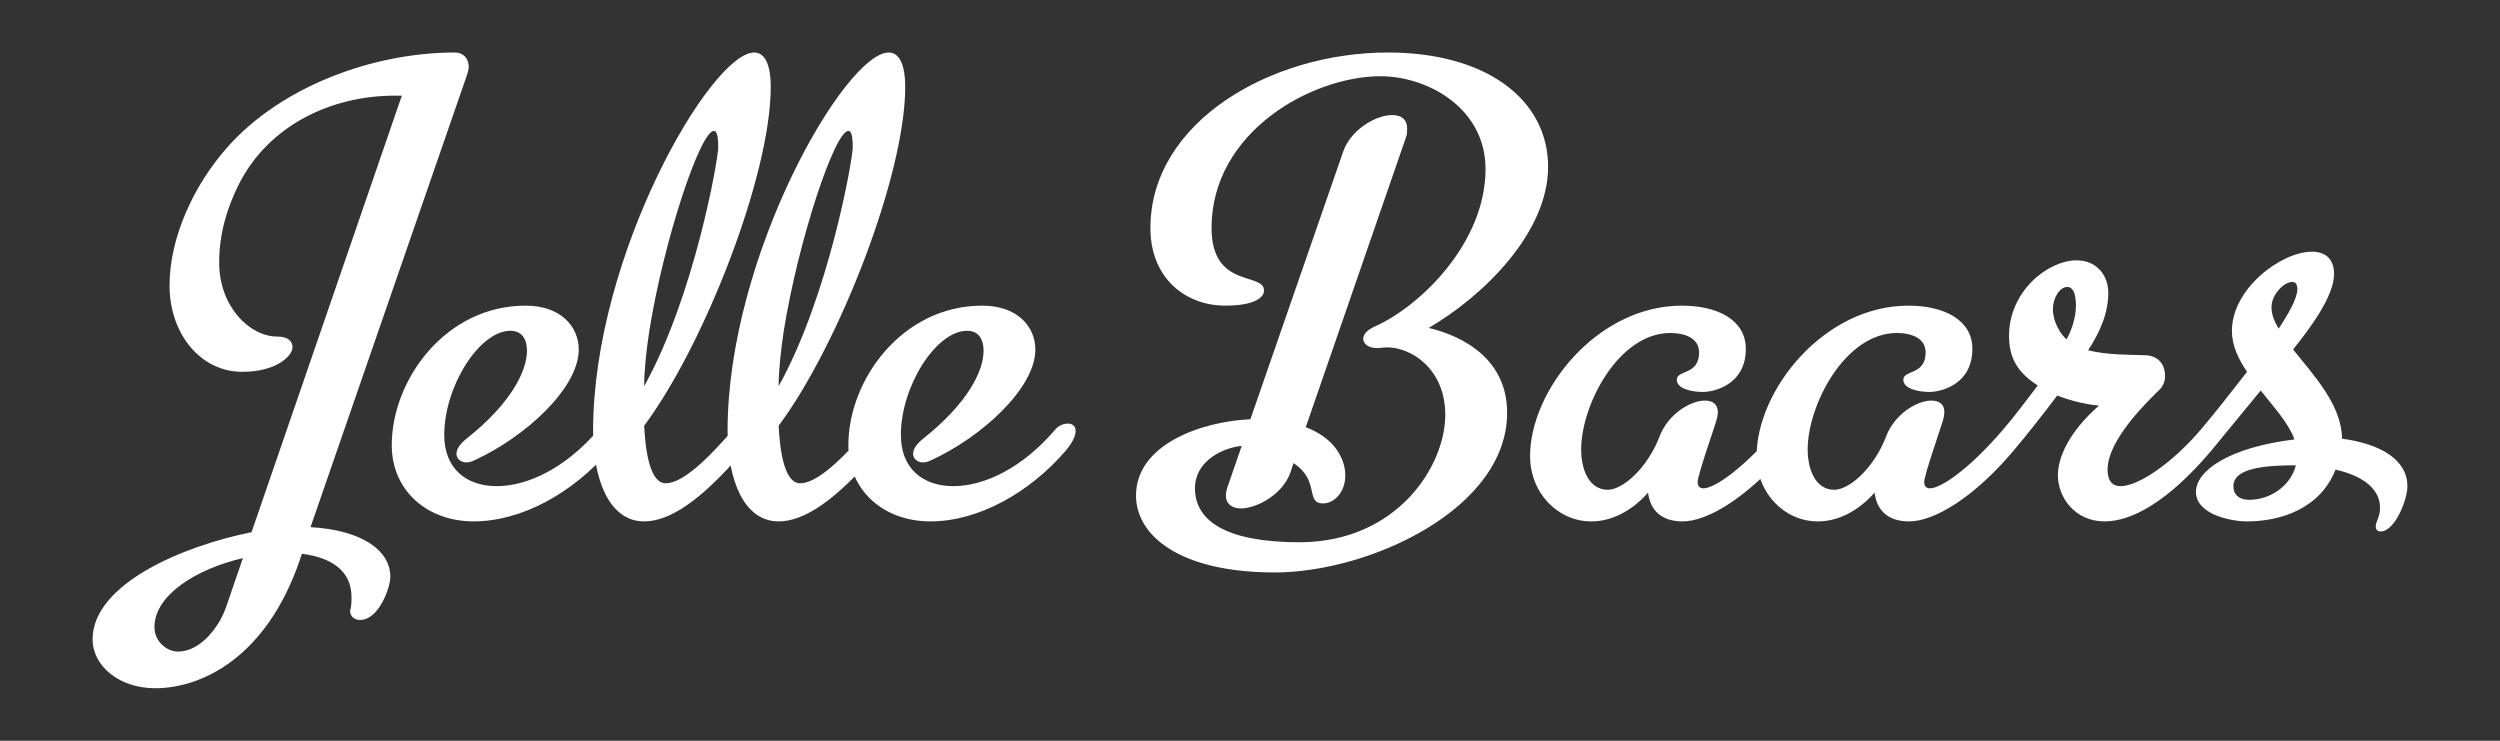 <?xml version="1.0" encoding="utf-8"?>
<!-- Generator: Adobe Illustrator 15.0.0, SVG Export Plug-In . SVG Version: 6.00 Build 0)  -->
<!DOCTYPE svg PUBLIC "-//W3C//DTD SVG 1.1//EN" "http://www.w3.org/Graphics/SVG/1.1/DTD/svg11.dtd">
<svg version="1.1" id="Layer_1" xmlns="http://www.w3.org/2000/svg" xmlns:xlink="http://www.w3.org/1999/xlink" x="0px" y="0px"
	 width="270px" height="80px" viewBox="0 0 270 80" enable-background="new 0 0 270 80" xml:space="preserve">
<rect x="0" y="0" width="270" height="80" fill="#333333" stroke="none"/>
<path fill="#FFFFFF" d="M37.962,64.467c0-2.874-2.253-4.271-5.358-4.66l-0.234,0.699C28.721,71.146,21.651,74.33,16.756,74.33
	c-3.883,0-6.756-2.406-6.756-5.281c0-5.98,9.787-10.098,17.166-11.572L43.398,10.33h-0.776c-6.913,0-13.67,3.262-16.855,9.631
	c-1.241,2.485-2.097,5.28-2.097,8.389c0,4.736,3.264,8,6.292,8c1.088,0,1.631,0.467,1.631,1.164c0,0.855-1.631,2.642-5.438,2.642
	c-4.504,0-7.844-4.116-7.844-9.321c0-5.125,2.563-10.797,6.291-14.988C30.429,9.32,40.292,5.67,49.147,5.67
	c0.854,0,1.476,0.621,1.476,1.553c0,0.234-0.077,0.466-0.155,0.776L33.536,56.932c5.515,0.312,8.62,2.486,8.62,5.359
	c0,1.166-1.242,4.661-3.262,4.661c-0.543,0-1.088-0.312-1.088-1.011c0-0.078,0.078-0.155,0.078-0.312
	C37.962,65.242,37.962,64.854,37.962,64.467 M24.448,65.477l1.785-5.203c-4.97,1.164-9.553,3.959-9.553,7.455
	c0,1.555,1.32,2.642,2.562,2.642C21.574,70.369,23.67,67.807,24.448,65.477 M66,45.748c0.465,0,0.854,0.232,0.854,0.775
	c0,0.545-0.312,1.244-1.086,2.174c-3.885,4.506-9.399,7.613-14.604,7.613c-5.048,0-8.855-3.341-8.855-8.234
	c0-7.066,5.827-15.067,14.448-15.067c3.883,0,5.748,2.329,5.748,4.737c0,4.195-5.825,9.477-11.264,11.964
	c-0.311,0.155-0.621,0.231-0.854,0.231c-0.621,0-1.088-0.39-1.088-0.933c0-0.466,0.312-1.01,1.088-1.631
	c4.893-3.885,6.524-7.379,6.524-9.476c0-1.478-0.7-2.175-1.788-2.175c-3.339,0-7.145,5.98-7.145,11.262
	c0,3.571,2.329,5.515,5.67,5.515c3.263,0,7.38-1.863,11.028-6.138C64.99,45.98,65.534,45.748,66,45.748 M69.57,45.98
	c0.232,4.582,1.165,6.213,2.33,6.213c1.786,0,4.427-2.483,7.301-5.826c0.389-0.387,0.854-0.619,1.32-0.619
	c0.544,0,0.932,0.232,0.932,0.854c0,0.467-0.388,1.166-1.164,2.097c-4.66,5.516-8.079,7.612-10.719,7.612
	c-3.806,0-5.515-4.582-5.515-9.787c0-18.95,12.737-40.854,17.397-40.854c1.087,0,1.787,1.164,1.787,3.729
	C83.241,18.873,76.097,37.204,69.57,45.98 M69.57,41.709c5.437-9.787,8-24.545,8-25.789c0-1.241-0.154-1.785-0.466-1.785
	c-1.476,0-5.438,11.885-6.99,21.67C69.804,37.903,69.57,40,69.57,41.709 M84.095,45.98c0.231,4.582,1.164,6.213,2.329,6.213
	c1.786,0,4.428-2.483,7.301-5.826c0.388-0.387,0.855-0.619,1.321-0.619c0.543,0,0.933,0.232,0.933,0.854
	c0,0.467-0.39,1.166-1.166,2.097c-4.661,5.516-8.078,7.612-10.718,7.612c-3.807,0-5.516-4.582-5.516-9.787
	c0-18.95,12.738-40.854,17.399-40.854c1.087,0,1.785,1.164,1.785,3.729C97.764,18.873,90.619,37.204,84.095,45.98 M84.095,41.709
	c5.435-9.787,8.001-24.545,8.001-25.789c0-1.241-0.158-1.785-0.469-1.785c-1.476,0-5.437,11.885-6.989,21.67
	C84.326,37.903,84.095,40,84.095,41.709 M115.314,45.748c0.467,0,0.854,0.232,0.854,0.775c0,0.545-0.31,1.244-1.088,2.174
	c-3.883,4.506-9.397,7.613-14.601,7.613c-5.049,0-8.855-3.341-8.855-8.234c0-7.066,5.825-15.067,14.447-15.067
	c3.884,0,5.747,2.329,5.747,4.737c0,4.195-5.825,9.477-11.261,11.964c-0.312,0.155-0.623,0.231-0.856,0.231
	c-0.622,0-1.085-0.39-1.085-0.933c0-0.466,0.309-1.01,1.085-1.631c4.895-3.885,6.524-7.379,6.524-9.476
	c0-1.478-0.698-2.175-1.785-2.175c-3.34,0-7.146,5.98-7.146,11.262c0,3.571,2.332,5.515,5.671,5.515
	c3.261,0,7.379-1.863,11.028-6.138C114.307,45.98,114.85,45.748,115.314,45.748 M130.847,24.621c0,6.602,5.67,4.737,5.67,6.758
	c0,0.775-1.088,1.63-4.194,1.63c-4.194,0-8.078-2.873-8.078-8.388c0-11.418,12.97-18.951,25.634-18.951
	c10.717,0,17.316,5.126,17.316,12.35c0,7.067-6.91,13.902-12.893,17.396c2.33,0.545,8.467,2.564,8.467,9.166
	c0,10.408-14.914,17.243-25.089,17.243c-10.251,0-14.99-3.96-14.99-8.31c0-5.517,7.068-8.002,12.352-8.235l10.018-28.893
	c0.777-2.33,3.496-3.961,5.283-3.961c1.008,0,1.629,0.467,1.629,1.477c0,0.311,0,0.621-0.154,1.01l-10.797,31.224
	c3.105,1.166,4.271,3.418,4.271,5.204c0,1.787-1.166,3.028-2.408,3.028c-1.941,0-0.311-2.485-3.186-4.35l-0.309,0.933
	c-0.779,2.407-3.65,3.961-5.362,3.961c-0.931,0-1.63-0.465-1.63-1.396c0-0.312,0.078-0.701,0.232-1.088l1.476-4.271
	c-1.785,0.154-5.048,1.475-5.048,4.582c0,3.494,3.34,5.824,11.264,5.824c10.562,0,15.768-8.232,15.768-13.748
	c0-4.97-3.652-7.301-6.291-7.301c-0.311,0-0.775,0.078-1.088,0.078c-0.932,0-1.477-0.466-1.477-1.01c0-0.465,0.389-0.932,1.244-1.32
	c4.893-2.176,11.961-9.01,11.961-17.01c0-6.603-6.291-10.02-11.342-10.02C141.721,8.232,130.847,14.213,130.847,24.621
	 M181.715,56.311c-2.33,0-3.492-1.242-3.727-3.106c-1.787,2.021-3.961,3.106-6.137,3.106c-3.572,0-6.602-3.028-6.602-7.065
	c0-7.068,7.223-16.235,16.389-16.235c3.885,0,6.91,1.554,6.91,4.661c0,3.884-3.416,4.66-4.658,4.66c-1.088,0-2.799-0.312-2.799-1.32
	c0-1.088,2.41-0.467,2.41-2.952c0-1.554-1.553-2.097-3.105-2.097c-5.596,0-9.631,7.767-9.631,12.583c0,2.175,0.854,4.35,2.873,4.35
	c1.629,0,4.271-2.33,5.592-5.746c0.855-2.332,3.264-3.885,4.895-3.885c0.854,0,1.398,0.389,1.398,1.241
	c0,0.312-0.08,0.699-0.234,1.166c-0.311,1.011-1.941,5.67-1.941,6.369c0,0.39,0.154,0.699,0.621,0.699
	c1.166,0,4.193-2.021,7.924-6.371c0.311-0.388,0.854-0.619,1.318-0.619c0.467,0,0.854,0.231,0.854,0.774
	c0,0.545-0.311,1.244-1.086,2.175C188.707,53.748,184.436,56.311,181.715,56.311 M206.182,56.311c-2.33,0-3.496-1.242-3.73-3.106
	c-1.785,2.021-3.959,3.106-6.135,3.106c-3.572,0-6.604-3.028-6.604-7.065c0-7.068,7.227-16.235,16.391-16.235
	c3.883,0,6.912,1.554,6.912,4.661c0,3.884-3.418,4.66-4.658,4.66c-1.09,0-2.799-0.312-2.799-1.32c0-1.088,2.408-0.467,2.408-2.952
	c0-1.554-1.553-2.097-3.105-2.097c-5.592,0-9.633,7.767-9.633,12.583c0,2.175,0.855,4.35,2.873,4.35c1.633,0,4.273-2.33,5.594-5.746
	c0.854-2.332,3.264-3.885,4.893-3.885c0.855,0,1.398,0.389,1.398,1.241c0,0.312-0.076,0.699-0.232,1.166
	c-0.311,1.011-1.941,5.67-1.941,6.369c0,0.39,0.156,0.699,0.623,0.699c1.164,0,4.191-2.021,7.922-6.371
	c0.311-0.388,0.854-0.619,1.318-0.619c0.469,0,0.855,0.231,0.855,0.774c0,0.545-0.312,1.244-1.088,2.175
	C213.17,53.748,208.898,56.311,206.182,56.311 M220.08,41.631c-2.174-1.396-3.104-2.951-3.104-5.359
	c0-4.816,4.193-8.155,7.299-8.155c2.176,0,3.42,1.632,3.42,3.495c0,2.175-0.855,4.193-2.178,6.215
	c2.1,0.543,4.584,0.466,6.291,0.543c1.166,0.078,2.02,0.854,2.02,2.252c0,0.545-0.23,1.164-0.697,1.555
	c-1.088,1.087-5.514,5.28-5.514,8.543c0,1.242,0.543,1.786,1.396,1.786c1.941,0,5.592-2.484,8.699-6.138
	c0.311-0.388,0.855-0.619,1.32-0.619c0.467,0,0.855,0.231,0.855,0.774c0,0.545-0.311,1.244-1.088,2.175
	c-4.814,5.671-8.699,7.612-11.496,7.612c-3.262,0-5.049-2.641-5.049-4.971c0-1.863,1.086-4.584,4.43-7.533
	c-1.557-0.156-3.107-0.545-4.506-1.089c-1.633,2.175-3.418,4.429-4.738,5.979c-0.389,0.469-0.934,0.623-1.32,0.623
	c-0.467,0-0.854-0.232-0.854-0.854c0-0.466,0.311-1.164,1.088-2.099C217.441,45.127,218.838,43.262,220.08,41.631 M223.188,36.659
	c0.545-1.009,1.01-2.329,1.01-3.65c0-1.476-0.389-2.019-0.932-2.019c-0.854,0-1.555,1.243-1.555,2.406
	C221.711,34.718,222.488,36.039,223.188,36.659 M242.682,40.155c-0.934-1.397-1.635-2.795-1.635-4.427
	c0-4.583,5.363-8.544,8.623-8.544c1.4,0,2.408,0.7,2.408,2.407c0,2.407-2.562,5.824-4.428,8.154c2.254,2.797,5.283,6.06,5.283,9.633
	c4.113,0.544,7.066,2.252,7.066,5.126c0,1.555-1.396,4.893-2.875,4.893c-0.309,0-0.543-0.152-0.543-0.541
	c0-0.545,0.465-1.013,0.465-2.021c0-1.941-1.707-3.417-4.812-4.115c-1.633,4.193-5.902,5.592-9.553,5.592
	c-1.787,0-5.518-0.775-5.518-3.184c0-2.33,3.652-4.816,10.643-5.671c-0.699-1.864-2.252-3.495-3.65-5.28l-5.359,6.521
	c-0.311,0.391-0.854,0.623-1.32,0.623s-0.854-0.232-0.854-0.854c0-0.466,0.311-1.164,1.086-2.099
	C239.107,44.736,241.047,42.252,242.682,40.155 M247.961,50.252c-3.104,0-6.756,0.232-6.756,2.253c0,0.933,0.621,1.476,1.709,1.476
	C245.088,53.98,247.342,52.582,247.961,50.252 M245.322,33.165c0,0.854,0.309,1.553,0.775,2.331c1.01-1.556,1.941-3.107,2.02-4.195
	c0-0.543-0.156-0.854-0.543-0.854C246.643,30.447,245.322,31.844,245.322,33.165"/>
</svg>
